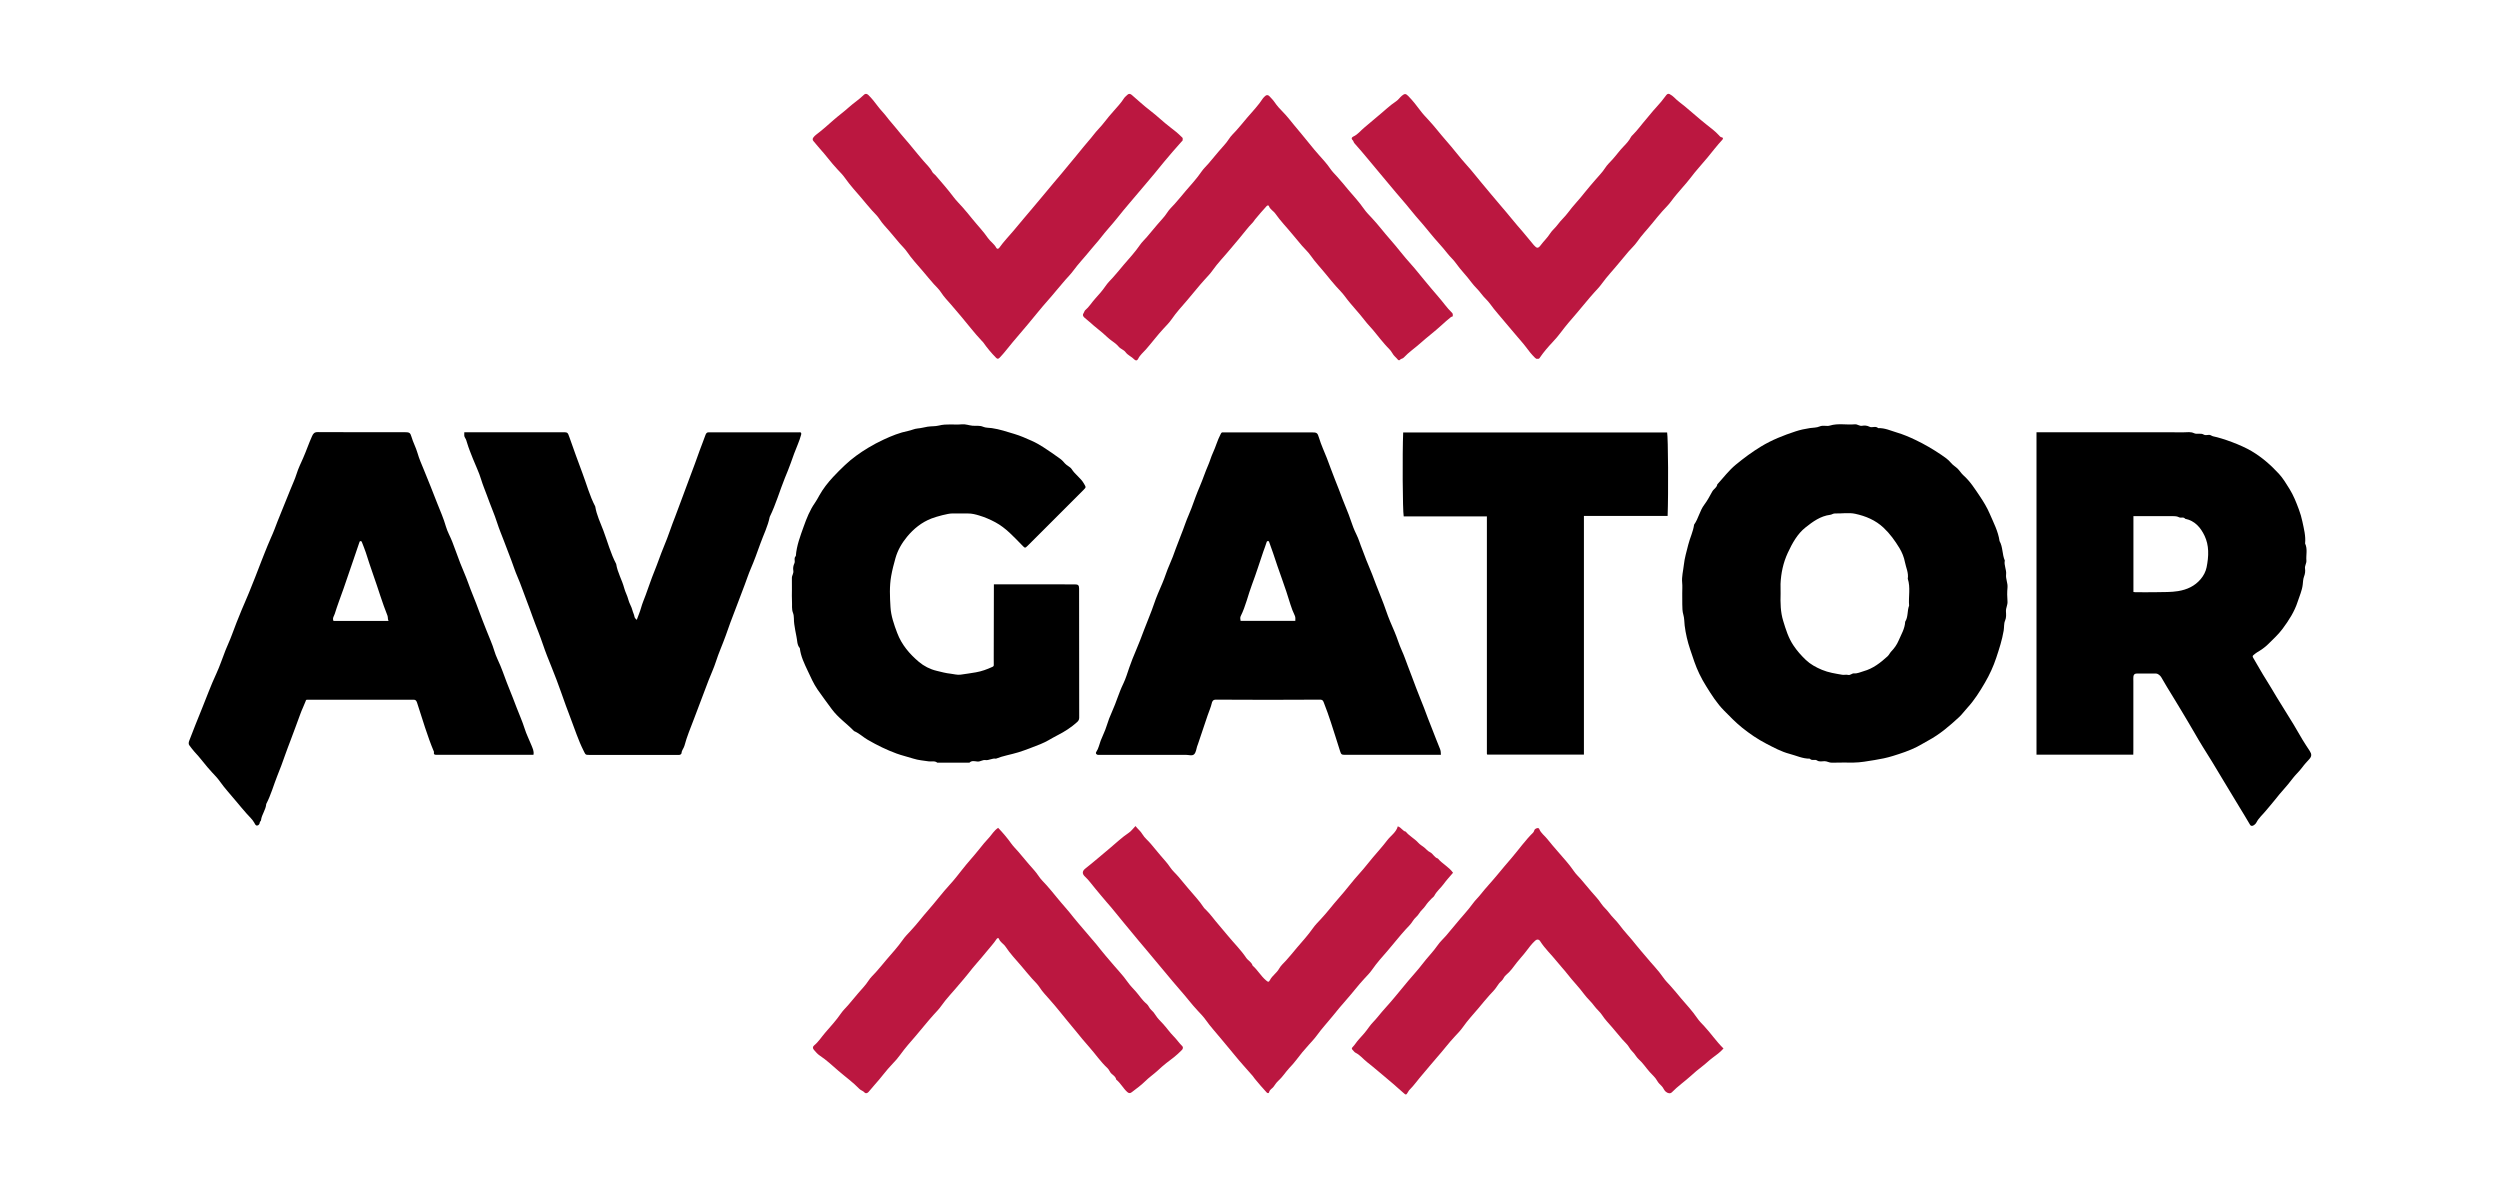<svg version="1.1" id="Layer" xmlns="http://www.w3.org/2000/svg" xmlns:xlink="http://www.w3.org/1999/xlink" x="0px" y="0px"
	 viewBox="0 0 715 340" enable-background="new 0 0 715 340" xml:space="preserve">
<g id="Title">
	<path fill="currentColor" d="M610.12,215.83c-9.27,0-18.44,0-27.68,0c0-30.71,0-61.42,0-92.21c0.65,0,1.26,0,1.88,0
		c13.43,0,26.87-0.01,40.3,0.02c0.95,0,1.92-0.21,2.89,0.26c0.84,0.41,1.9-0.16,2.83,0.43c0.35,0.23,0.98,0.04,1.48,0.04
		c0.43,0,0.72,0.33,1.15,0.42c2.71,0.55,7.94,2.42,11,4.24c2.98,1.77,5.49,3.98,7.79,6.47c1.19,1.29,2.1,2.83,3.04,4.34
		c1.15,1.85,1.92,3.83,2.67,5.84c0.43,1.14,0.77,2.32,1.02,3.51c0.43,2.06,0.99,4.11,0.77,6.25c0.76,1.59,0.23,3.27,0.37,4.91
		c0.06,0.78-0.52,1.44-0.39,2.29c0.12,0.76,0,1.52-0.3,2.3c-0.26,0.69-0.27,1.52-0.36,2.27c-0.2,1.73-0.93,3.25-1.44,4.86
		c-0.92,2.88-2.54,5.36-4.33,7.78c-1.23,1.66-2.74,3-4.17,4.43c-0.92,0.91-2.03,1.66-3.16,2.32c-0.38,0.22-0.66,0.51-0.99,0.76
		c-0.29,0.22-0.27,0.44-0.07,0.78c1.26,2.1,2.42,4.26,3.74,6.32c1.01,1.58,1.93,3.2,2.9,4.8c1.61,2.65,3.28,5.27,4.89,7.91
		c0.88,1.44,1.68,2.93,2.56,4.37c0.67,1.1,1.38,2.18,2.09,3.26c0.58,0.88,0.57,1.53-0.14,2.31c-0.69,0.77-1.4,1.5-2.01,2.35
		c-0.86,1.18-2,2.15-2.87,3.33c-1.5,2.05-3.31,3.83-4.84,5.84c-0.84,1.1-1.82,2.14-2.69,3.23c-0.9,1.12-2.04,2.04-2.71,3.36
		c-0.19,0.37-0.56,0.71-0.93,0.89c-0.21,0.1-0.64,0.23-0.92-0.27c-0.95-1.68-1.99-3.3-2.98-4.96c-1.44-2.4-2.89-4.81-4.35-7.2
		c-1.18-1.94-2.32-3.91-3.52-5.85c-1.73-2.78-3.49-5.54-5.1-8.39c-1.21-2.13-2.5-4.21-3.74-6.32c-1.34-2.26-2.74-4.49-4.1-6.74
		c-0.54-0.9-1.07-1.81-1.59-2.71c-0.27-0.47-0.97-1.02-1.42-1.03c-1.87-0.01-3.75-0.01-5.62,0c-0.59,0-0.88,0.35-0.92,0.9
		c-0.04,0.43-0.01,0.87-0.01,1.31c0,6.56,0,13.12,0,19.68C610.12,214.94,610.12,215.37,610.12,215.83z M610.16,169.31
		c0.21,0.02,0.38,0.06,0.55,0.06c2.06,0,4.12,0.04,6.18-0.01c2.01-0.05,4.01,0.03,6.04-0.3c2.61-0.43,4.77-1.44,6.46-3.42
		c0.83-0.98,1.45-2.16,1.7-3.4c0.3-1.54,0.51-3.1,0.44-4.71c-0.06-1.51-0.39-2.96-1.01-4.27c-1.13-2.38-2.77-4.33-5.56-4.89
		c-0.46-0.63-1.21-0.16-1.7-0.41c-0.58-0.3-1.13-0.34-1.74-0.34c-3.25,0-6.49,0-9.74,0c-0.54,0-1.09,0-1.62,0
		C610.16,154.94,610.16,162.1,610.16,169.31z"/>
	<path fill="currentColor" d="M481.12,169.65c0-1,0.08-2.01-0.02-3c-0.17-1.73,0.3-3.41,0.48-5.09c0.2-1.94,0.79-3.88,1.27-5.81
		c0.48-1.93,1.4-3.72,1.66-5.7c1.26-1.76,1.6-3.97,2.94-5.74c0.87-1.14,1.55-2.47,2.26-3.74c0.41-0.74,1.31-1.11,1.43-2.03
		c1.75-1.91,3.31-4.01,5.32-5.66c2.29-1.88,4.65-3.64,7.21-5.19c3.11-1.89,6.44-3.19,9.84-4.31c1.3-0.43,2.72-0.74,4.13-0.95
		c0.93-0.14,1.93-0.09,2.79-0.47c0.98-0.43,1.98,0.04,2.9-0.24c2.37-0.73,4.78-0.14,7.16-0.37c0.75-0.07,1.3,0.58,2.1,0.42
		c0.68-0.13,1.39-0.08,2.11,0.29c0.72,0.37,1.72-0.34,2.46,0.39c1.88-0.09,3.59,0.73,5.31,1.24c1.8,0.53,3.57,1.28,5.31,2.11
		c2.59,1.23,5.05,2.67,7.4,4.26c0.98,0.67,2.02,1.36,2.81,2.33c0.53,0.65,1.32,1.09,1.9,1.66c0.58,0.57,1.02,1.34,1.65,1.9
		c1.92,1.7,3.27,3.86,4.68,5.95c1.07,1.59,2.08,3.26,2.83,5.01c1.09,2.55,2.42,5.03,2.82,7.83c0.98,1.73,0.72,3.79,1.5,5.57
		c-0.29,1.36,0.53,2.62,0.37,3.97c-0.15,1.29,0.53,2.48,0.4,3.78c-0.12,1.3-0.11,2.63,0,3.93c0.09,1.01-0.49,1.85-0.44,2.85
		c0.04,0.87,0.15,1.75-0.26,2.69c-0.36,0.81-0.23,1.87-0.39,2.82c-0.45,2.67-1.27,5.21-2.12,7.76c-0.82,2.48-1.91,4.85-3.22,7.1
		c-1.49,2.56-3.06,5.08-5.1,7.28c-0.78,0.84-1.45,1.8-2.3,2.59c-2.73,2.52-5.52,4.93-8.83,6.71c-1.06,0.57-2.12,1.24-3.2,1.79
		c-2.22,1.13-4.59,1.9-6.97,2.64c-1.68,0.52-3.41,0.87-5.15,1.15c-2.02,0.32-4.02,0.71-6.07,0.73c-2.06,0.02-4.13-0.05-6.19,0.03
		c-0.76,0.03-1.35-0.44-2.1-0.43c-0.71,0.01-1.45,0.25-2.15-0.22c-0.6-0.4-1.49,0.2-2.04-0.5c-2.05,0.03-3.88-0.88-5.8-1.38
		c-2.37-0.62-4.51-1.8-6.66-2.91c-2.47-1.28-4.75-2.84-6.93-4.59c-1.84-1.48-3.45-3.17-5.1-4.83c-2.07-2.08-3.63-4.56-5.17-7.04
		c-0.71-1.13-1.36-2.31-1.94-3.51c-1.09-2.24-1.83-4.62-2.62-6.97c-0.75-2.23-1.29-4.51-1.58-6.86c-0.12-1.01-0.08-2.08-0.36-3.02
		c-0.31-1.03-0.3-2.03-0.32-3.05C481.11,171.77,481.12,170.71,481.12,169.65z M509.25,169.81c-0.07,2.61-0.04,5.21,0.74,7.75
		c0.75,2.45,1.47,4.85,2.94,7.04c1.03,1.55,2.22,2.88,3.53,4.13c1.32,1.26,2.91,2.12,4.62,2.84c1.88,0.79,3.83,1.07,5.78,1.41
		c0.55,0.09,1.15-0.09,1.68,0.04c0.69,0.17,1.08-0.48,1.73-0.43c0.95,0.08,1.82-0.38,2.72-0.63c2.71-0.75,4.83-2.42,6.85-4.26
		c0.43-0.39,0.67-0.99,1.08-1.41c0.88-0.91,1.59-1.92,2.08-3.08c0.75-1.76,1.79-3.41,1.88-5.4c0.9-1.4,0.54-3.11,1.12-4.59
		c-0.21-2.57,0.45-5.18-0.38-7.71c0.28-1.67-0.51-3.17-0.81-4.74c-0.26-1.39-0.83-2.8-1.57-4.02c-1.28-2.1-2.69-4.08-4.53-5.81
		c-2.34-2.2-5.13-3.34-8.1-3.99c-1.85-0.41-3.86-0.04-5.79-0.1c-0.53-0.02-0.9,0.32-1.35,0.38c-2.82,0.35-5.01,1.96-7.11,3.63
		c-2.26,1.79-3.74,4.41-5.06,7.26c-1.3,2.82-1.94,5.79-2.07,8.88C509.22,167.93,509.25,168.87,509.25,169.81z"/>
	<path fill="currentColor" d="M152.57,215.88c-9.23,0-18.35,0-27.47,0c-0.58,0-1.18,0.08-0.97-0.83c-1.94-4.59-3.3-9.38-4.86-14.11
		c-0.18-0.53-0.42-0.85-1.01-0.82c-0.25,0.01-0.5,0-0.75,0c-9.62,0-19.24,0-28.87,0c-0.25,0-0.5,0.02-0.75,0
		c-0.42-0.03-0.41,0.21-0.53,0.54c-0.44,1.19-1.04,2.32-1.46,3.52c-0.9,2.56-1.9,5.09-2.83,7.64c-0.5,1.35-1.04,2.7-1.51,4.06
		c-0.69,2.02-1.45,4.02-2.25,6c-1.07,2.68-1.82,5.49-3.17,8.06c-0.11,1.67-1.29,2.99-1.49,4.63c-0.04,0.29-0.33,0.41-0.34,0.6
		c-0.04,0.5-0.32,0.86-0.72,0.93c-0.47,0.08-0.63-0.37-0.85-0.77c-0.55-1.01-1.46-1.77-2.2-2.63c-1.04-1.2-2.09-2.41-3.09-3.63
		c-1.52-1.86-3.18-3.61-4.57-5.59c-0.65-0.93-1.48-1.78-2.26-2.61c-1.8-1.91-3.29-4.08-5.11-5.98c-0.48-0.5-0.87-1.14-1.33-1.69
		c-0.32-0.38-0.23-0.91-0.05-1.38c0.59-1.51,1.15-3.02,1.76-4.52c1.29-3.15,2.54-6.32,3.79-9.49c0.67-1.71,1.39-3.42,2.17-5.1
		c1.02-2.2,1.77-4.51,2.66-6.77c0.57-1.45,1.26-2.85,1.79-4.32c0.86-2.39,1.82-4.75,2.78-7.1c0.67-1.65,1.44-3.28,2.1-4.94
		c1.17-2.95,2.39-5.88,3.49-8.86c0.58-1.56,1.25-3.1,1.86-4.67c0.61-1.56,1.37-3.06,1.96-4.62c0.59-1.57,1.2-3.14,1.84-4.68
		c0.9-2.19,1.8-4.38,2.66-6.58c0.61-1.56,1.35-3.06,1.85-4.68c0.47-1.52,1.2-3,1.85-4.47c0.91-2.06,1.62-4.2,2.55-6.26
		c0.34-0.76,0.65-1.18,1.63-1.18c8.31,0.05,16.62,0.03,24.93,0.03c1.22,0,1.55,0.13,1.86,1.25c0.46,1.62,1.29,3.1,1.75,4.71
		c0.46,1.61,1.14,3.17,1.78,4.7c1.35,3.19,2.57,6.44,3.85,9.65c0.87,2.19,1.84,4.37,2.49,6.66c0.43,1.49,1.23,2.86,1.8,4.31
		c0.8,2.04,1.51,4.12,2.3,6.17c0.71,1.83,1.54,3.61,2.2,5.46c0.96,2.73,2.14,5.36,3.11,8.09c0.67,1.89,1.46,3.77,2.18,5.65
		c0.76,2,1.69,3.92,2.29,5.99c0.42,1.43,1.14,2.77,1.71,4.16c0.86,2.08,1.56,4.23,2.42,6.31c0.77,1.87,1.49,3.76,2.21,5.65
		c0.76,2,1.65,3.94,2.29,5.99c0.51,1.65,1.32,3.2,1.96,4.81C152.31,214,152.78,214.79,152.57,215.88z M111.12,177.58
		c-0.28-0.57-0.12-1.01-0.31-1.52c-0.7-1.83-1.41-3.68-2-5.54c-1.34-4.19-2.89-8.31-4.19-12.51c-0.31-0.99-0.75-1.94-1.1-2.91
		c-0.07-0.2-0.13-0.32-0.34-0.34c-0.32-0.02-0.35,0.17-0.43,0.44c-0.52,1.6-1.08,3.18-1.62,4.76c-0.96,2.79-1.9,5.58-2.87,8.37
		c-0.84,2.4-1.77,4.77-2.51,7.2c-0.19,0.62-0.77,1.25-0.37,2.06C100.51,177.58,105.68,177.58,111.12,177.58z"/>
	<path fill="currentColor" d="M284.25,167.12c7.82,0,15.49,0,23.17,0.01c0.93,0,1.2,0.27,1.2,1.18c0.01,12.31,0,24.62,0.03,36.93
		c0,0.58-0.21,0.92-0.59,1.27c-1.68,1.51-3.55,2.73-5.57,3.75c-1.66,0.84-3.22,1.9-4.93,2.57c-2.1,0.82-4.18,1.67-6.35,2.34
		c-2.11,0.65-4.31,0.98-6.37,1.81c-1.05-0.2-1.98,0.55-3.02,0.4c-0.8-0.12-1.44,0.5-2.29,0.42c-0.74-0.07-1.61-0.37-2.28,0.33
		c-3.06,0-6.12,0-9.18,0c-0.75-0.61-1.64-0.26-2.47-0.38c-1.46-0.22-2.97-0.33-4.36-0.78c-1.6-0.52-3.25-0.88-4.83-1.46
		c-2.84-1.04-5.53-2.37-8.15-3.87c-1.38-0.79-2.52-1.94-4-2.55c-2.08-2.15-4.58-3.83-6.39-6.3c-1.37-1.87-2.76-3.72-4.08-5.63
		c-1.13-1.65-1.91-3.47-2.75-5.24c-0.98-2.09-2.03-4.19-2.29-6.55c-0.85-0.95-0.7-2.23-0.97-3.34c-0.27-1.14-0.42-2.36-0.62-3.52
		c-0.18-1.09,0.02-2.25-0.36-3.21c-0.43-1.11-0.22-2.17-0.29-3.25c-0.07-1.12-0.02-2.25-0.02-3.37s0.02-2.25-0.01-3.37
		c-0.02-0.73,0.55-1.31,0.41-2.1c-0.12-0.69-0.03-1.4,0.31-2.11c0.3-0.61-0.26-1.48,0.41-2.08c0.21-2.96,1.27-5.69,2.25-8.44
		c0.84-2.35,1.75-4.67,3.2-6.74c0.47-0.67,0.86-1.4,1.25-2.11c1.09-1.95,2.44-3.67,3.94-5.29c1.1-1.19,2.26-2.33,3.44-3.45
		c2-1.89,4.22-3.47,6.58-4.9c1.45-0.88,2.94-1.66,4.46-2.37c2.26-1.05,4.57-1.99,7.04-2.48c0.91-0.18,1.78-0.63,2.69-0.7
		c0.96-0.07,1.89-0.35,2.83-0.5c1.08-0.17,2.2-0.07,3.22-0.33c2.2-0.57,4.41-0.15,6.6-0.35c1.06-0.1,2.02,0.31,3.03,0.4
		c1.01,0.09,2.02-0.14,3.06,0.31c0.71,0.31,1.63,0.26,2.45,0.37c2.22,0.32,4.33,1.03,6.45,1.67c1.71,0.51,3.36,1.24,4.99,1.97
		c1.16,0.52,2.28,1.16,3.35,1.85c1.64,1.05,3.23,2.17,4.81,3.31c0.5,0.36,0.92,0.85,1.33,1.32c0.57,0.65,1.51,0.96,1.92,1.61
		c0.98,1.56,2.61,2.54,3.51,4.15c0.58,1.03,0.68,0.99-0.14,1.82c-3.97,3.98-7.95,7.95-11.93,11.93c-1.33,1.33-2.64,2.66-3.98,3.97
		c-0.84,0.83-0.8,0.75-1.69-0.15c-2.35-2.38-4.58-4.9-7.6-6.52c-1.49-0.8-3.03-1.46-4.63-1.94c-1-0.3-2.06-0.58-3.14-0.57
		c-1.56,0.01-3.12,0.02-4.69,0c-0.99-0.01-4.15,0.8-5.78,1.42c-2.85,1.1-5.11,2.94-7,5.22c-1.48,1.79-2.68,3.84-3.32,6.11
		c-0.48,1.69-0.92,3.39-1.23,5.14c-0.53,2.97-0.37,5.93-0.2,8.85c0.14,2.52,1,4.99,1.92,7.42c1.29,3.41,3.54,6.02,6.2,8.27
		c1.43,1.21,3.19,2.12,5.1,2.57c1.32,0.32,2.62,0.68,3.99,0.82c0.94,0.1,1.91,0.41,2.85,0.27c1.46-0.21,2.93-0.41,4.39-0.67
		c1.65-0.29,3.14-0.84,4.63-1.52c0.35-0.16,0.47-0.25,0.46-0.61c-0.02-0.62-0.01-1.25-0.01-1.87
		C284.25,181.3,284.25,174.3,284.25,167.12z"/>
	<path fill="currentColor" d="M412.1,215.88c-9.21,0-18.27,0-27.33,0c-1.07,0-1.2-0.08-1.51-1.06c-0.88-2.76-1.73-5.53-2.64-8.28
		c-0.61-1.87-1.27-3.72-1.99-5.55c-0.15-0.38-0.27-0.9-1.09-0.89c-9.94,0.06-19.87,0.07-29.81,0c-0.93-0.01-1.08,0.68-1.17,1.04
		c-0.28,1.2-0.79,2.31-1.18,3.46c-0.92,2.74-1.83,5.49-2.77,8.23c-0.07,0.21-0.18,0.42-0.24,0.65c-0.23,0.78-0.33,1.73-0.85,2.24
		c-0.54,0.54-1.54,0.17-2.33,0.17c-7.94,0.02-15.87,0.01-23.81,0.01c-0.44,0-0.88,0.01-1.31,0c-0.48-0.01-0.81-0.45-0.54-0.85
		c0.67-0.99,0.86-2.15,1.27-3.23c0.53-1.4,1.25-2.74,1.68-4.17c0.44-1.45,0.99-2.87,1.6-4.21c1.18-2.58,1.92-5.33,3.17-7.88
		c0.73-1.5,1.2-3.13,1.75-4.71c0.54-1.59,1.18-3.15,1.83-4.68c0.85-1.96,1.6-3.97,2.35-5.96c0.93-2.49,2.01-4.92,2.86-7.45
		c0.67-2.02,1.55-3.98,2.39-5.94c0.76-1.75,1.27-3.59,2.06-5.33c0.67-1.47,1.22-3,1.76-4.52c0.88-2.45,1.92-4.83,2.77-7.29
		c0.51-1.47,1.2-2.88,1.74-4.34c0.77-2.12,1.53-4.25,2.42-6.31c0.85-1.97,1.49-4.01,2.35-5.96c0.51-1.16,0.83-2.41,1.37-3.56
		c0.81-1.73,1.28-3.59,2.18-5.29c0.2-0.39,0.27-0.6,0.71-0.56c0.25,0.02,0.5,0,0.75,0c8.19,0,16.37,0,24.56,0
		c1.54,0,1.71,0.11,2.15,1.58c0.6,2,1.49,3.88,2.25,5.82c0.78,1.99,1.46,4.02,2.27,6c0.79,1.92,1.51,3.87,2.25,5.82
		c0.73,1.95,1.61,3.83,2.26,5.82c0.47,1.42,1,2.84,1.67,4.18c0.68,1.35,1.06,2.81,1.64,4.2c0.57,1.38,1.03,2.85,1.63,4.2
		c0.86,1.96,1.6,3.98,2.35,5.96c0.94,2.48,2.01,4.92,2.86,7.45c0.68,2.02,1.54,3.98,2.39,5.94c0.76,1.75,1.27,3.59,2.06,5.33
		c0.67,1.47,1.2,3,1.77,4.52c0.79,2.11,1.62,4.2,2.39,6.32c0.69,1.9,1.52,3.75,2.23,5.64c0.75,2,1.49,4.01,2.3,5.99
		c0.79,1.93,1.47,3.89,2.29,5.8C412.06,214.74,412.08,215.2,412.1,215.88z M354.81,177.56c5.3,0,10.46,0,15.65,0
		c0-0.54,0.09-0.97-0.14-1.47c-0.49-1.04-0.94-2.15-1.26-3.22c-1.46-4.95-3.37-9.73-4.94-14.64c-0.33-1.04-0.76-2.06-1.1-3.1
		c-0.06-0.19-0.1-0.35-0.3-0.38c-0.27-0.03-0.39,0.06-0.49,0.38c-0.26,0.89-0.62,1.74-0.92,2.62c-1.07,3.12-2.04,6.27-3.21,9.35
		c-1.15,3.03-1.81,6.23-3.27,9.14C354.64,176.63,354.73,177.08,354.81,177.56z"/>
	<path fill="currentColor" d="M132.79,123.62c9.47,0,18.78,0,28.09,0c1.46,0,1.47,0,1.97,1.42c1.22,3.43,2.43,6.88,3.72,10.27
		c1.21,3.18,2.07,6.51,3.67,9.54c0.38,2.43,1.48,4.65,2.33,6.91c1.2,3.18,2.06,6.51,3.66,9.54c0.37,2.44,1.68,4.56,2.3,6.93
		c0.29,1.1,0.89,2.12,1.17,3.26c0.26,1.06,0.92,1.99,1.18,3.07c0.15,0.62,0.48,1.19,0.58,1.81c0.07,0.44,0.37,0.6,0.65,0.92
		c0.43-1.18,0.92-2.3,1.24-3.46c0.34-1.23,0.85-2.41,1.29-3.59c0.85-2.27,1.59-4.59,2.51-6.83c0.96-2.35,1.75-4.77,2.73-7.12
		c0.62-1.49,1.2-3,1.73-4.53c0.47-1.37,0.99-2.71,1.51-4.06c0.64-1.67,1.25-3.35,1.88-5.03c0.68-1.84,1.37-3.68,2.05-5.52
		c0.56-1.52,1.14-3.03,1.7-4.55c0.46-1.25,0.89-2.5,1.35-3.75c0.54-1.46,1.12-2.91,1.64-4.38c0.18-0.51,0.41-0.87,1.01-0.83
		c0.25,0.01,0.5,0,0.75,0c8.12,0,16.25,0,24.37,0c0.25,0,0.5,0.02,0.75,0c0.63-0.06,0.58,0.4,0.49,0.73
		c-0.26,0.89-0.54,1.77-0.9,2.62c-0.77,1.81-1.43,3.66-2.08,5.51c-0.49,1.42-1.09,2.8-1.65,4.19c-1.49,3.7-2.58,7.55-4.34,11.14
		c-0.53,2.69-1.79,5.14-2.7,7.7c-0.85,2.38-1.71,4.78-2.72,7.12c-0.64,1.48-1.14,3.03-1.71,4.54c-0.71,1.89-1.43,3.78-2.15,5.67
		c-0.66,1.73-1.33,3.45-1.97,5.18c-0.46,1.25-0.9,2.5-1.34,3.76c-0.89,2.5-2,4.92-2.81,7.46c-0.58,1.81-1.4,3.54-2.09,5.32
		c-1.41,3.66-2.77,7.35-4.17,11.02c-0.96,2.53-2.03,5.05-2.73,7.69c-0.19,0.72-0.8,1.29-0.83,2.11c-0.01,0.18-0.31,0.53-0.69,0.51
		c-0.31-0.01-0.62,0-0.94,0c-8.25,0-16.5,0-24.75,0c-1.17,0-1.06-0.06-1.68-1.29c-1.46-2.9-2.44-6-3.6-9.01
		c-0.97-2.52-1.9-5.09-2.8-7.66c-0.85-2.39-1.74-4.77-2.7-7.13c-0.87-2.14-1.74-4.29-2.47-6.47c-0.41-1.21-0.85-2.41-1.31-3.59
		c-0.56-1.45-1.14-2.91-1.66-4.37c-0.53-1.46-1.06-2.96-1.62-4.39c-0.93-2.36-1.71-4.79-2.73-7.12c-0.65-1.48-1.13-3.03-1.7-4.54
		c-0.71-1.89-1.44-3.78-2.16-5.67c-0.66-1.73-1.38-3.43-1.94-5.19c-0.38-1.22-0.85-2.41-1.31-3.59c-0.56-1.45-1.14-2.91-1.66-4.37
		c-0.53-1.46-1.15-2.9-1.6-4.41c-0.61-2.04-1.58-3.96-2.36-5.95c-0.59-1.5-1.22-3.01-1.67-4.55c-0.13-0.45-0.28-0.97-0.5-1.28
		C132.66,124.76,132.79,124.28,132.79,123.62z"/>
	<path fill="currentColor" d="M453,147.56c0,22.86,0,45.52,0,68.25c-9.22,0-18.39,0-27.63,0c0.03,0.02-0.03-0.01-0.06-0.06
		c-0.03-0.05-0.06-0.11-0.06-0.16c0-22.61,0-45.22,0-67.9c-7.97,0-15.88,0-23.79,0c-0.31-1.62-0.4-18.05-0.15-24
		c25.16,0,50.32,0,75.49,0c0.29,1.49,0.39,17.32,0.14,23.87C469.03,147.56,461.11,147.56,453,147.56z"/>
</g>
<g id="Image">
	<path fill="#BB1740" d="M362.57,58.75c-0.1,0.06-0.23,0.09-0.3,0.18c-1.13,1.28-2.3,2.53-3.36,3.87c-0.2,0.26-0.38,0.6-0.63,0.85
		c-1.38,1.37-2.49,2.97-3.75,4.43c-0.87,1.01-1.74,2.05-2.59,3.08c-1.72,2.1-3.65,4.03-5.21,6.26c-0.62,0.88-1.4,1.68-2.13,2.48
		c-1.77,1.94-3.37,4.01-5.08,5.99c-1.53,1.76-3.11,3.5-4.45,5.44c-0.65,0.94-1.48,1.78-2.26,2.61c-1.79,1.92-3.35,4.03-5.08,6
		c-0.75,0.85-1.69,1.61-2.19,2.63c-0.36,0.73-0.83,0.54-1.11,0.25c-0.76-0.81-1.86-1.19-2.52-2.1c-0.51-0.7-1.42-0.9-1.98-1.58
		c-0.53-0.65-1.22-1.15-1.92-1.64c-0.93-0.66-1.76-1.49-2.62-2.25c-1.1-0.97-2.3-1.82-3.37-2.83c-0.59-0.56-1.31-1.05-1.92-1.63
		c-0.41-0.39-0.54-0.79-0.16-1.29c0.17-0.23,0.21-0.58,0.41-0.76c1.14-0.95,1.89-2.25,2.88-3.33c1.05-1.14,2.08-2.32,2.97-3.62
		c0.6-0.89,1.41-1.67,2.14-2.47c1.07-1.18,2.06-2.43,3.09-3.64c1.56-1.82,3.21-3.58,4.57-5.58c0.57-0.84,1.35-1.56,2.02-2.33
		c1-1.15,1.98-2.34,2.95-3.51c0.95-1.15,2.05-2.18,2.86-3.47c0.57-0.91,1.41-1.67,2.13-2.47c1.07-1.18,2.06-2.43,3.09-3.64
		c1.56-1.82,3.21-3.58,4.57-5.58c0.57-0.84,1.35-1.56,2.02-2.33c1-1.15,1.98-2.34,2.95-3.51c0.95-1.15,2.05-2.18,2.86-3.47
		c0.57-0.91,1.41-1.67,2.13-2.47c1.07-1.18,2.06-2.43,3.09-3.64c1.56-1.82,3.25-3.56,4.56-5.59c0.13-0.21,0.36-0.35,0.52-0.54
		c0.41-0.46,0.9-0.45,1.27-0.06c0.53,0.57,1.08,1.1,1.54,1.78c0.66,0.99,1.51,1.91,2.36,2.77c1.13,1.14,2.1,2.4,3.1,3.63
		c1.48,1.82,3.02,3.58,4.47,5.42c0.9,1.14,1.86,2.27,2.83,3.36c1.08,1.21,2.18,2.4,3.1,3.75c0.57,0.84,1.32,1.59,2.01,2.34
		c1.08,1.17,2.06,2.43,3.09,3.64c1.56,1.82,3.19,3.59,4.58,5.58c0.65,0.94,1.49,1.78,2.27,2.61c1.8,1.91,3.36,4.02,5.1,5.98
		c2.09,2.35,3.96,4.9,6.09,7.23c1.3,1.42,2.46,2.98,3.72,4.45c1.34,1.56,2.6,3.19,3.98,4.72c1.37,1.53,2.51,3.27,4.01,4.7
		c0.28,0.26,0.23,0.55,0.23,0.85c0,0.36-0.35,0.24-0.5,0.36c-0.95,0.75-1.86,1.57-2.75,2.38c-1.93,1.78-4.04,3.34-5.99,5.09
		c-1.57,1.41-3.36,2.6-4.81,4.16c-0.32,0.34-0.79,0.26-1.07,0.63c-0.16,0.21-0.45,0.13-0.62-0.09c-0.49-0.62-1.15-1.05-1.54-1.8
		c-0.5-0.95-1.41-1.65-2.1-2.48c-0.9-1.07-1.84-2.14-2.68-3.24c-1.03-1.34-2.26-2.5-3.28-3.86c-0.76-1-1.62-1.98-2.45-2.94
		c-1.06-1.23-2.13-2.45-3.09-3.77c-0.75-1.03-1.69-1.92-2.54-2.88c-0.97-1.1-1.91-2.24-2.82-3.37c-1.47-1.82-3.11-3.51-4.45-5.44
		c-0.68-0.99-1.62-1.81-2.41-2.73c-0.91-1.06-1.82-2.15-2.7-3.23c-1.64-2.01-3.47-3.86-4.95-5.99c-0.55-0.79-1.56-1.22-1.86-2.23
		C362.87,58.79,362.68,58.78,362.57,58.75z"/>
	<path fill="#BB1740" d="M285.47,236.76c1.4,1.47,2.64,2.93,3.76,4.51c0.59,0.83,1.35,1.56,2.02,2.33c1,1.15,1.97,2.34,2.95,3.5
		c0.97,1.14,2.03,2.2,2.86,3.47c0.62,0.95,1.5,1.76,2.26,2.61c0.98,1.09,1.91,2.24,2.83,3.37c1.59,1.97,3.33,3.81,4.87,5.82
		c0.88,1.15,1.91,2.23,2.83,3.36c1.64,2.01,3.42,3.89,5,5.96c0.8,1.05,1.73,2.05,2.58,3.08c1.73,2.1,3.65,4.02,5.21,6.26
		c0.62,0.88,1.42,1.67,2.14,2.47c1.06,1.18,1.88,2.58,3.14,3.59c0.58,0.47,0.74,1.22,1.31,1.72c0.49,0.43,0.9,0.93,1.26,1.52
		c0.56,0.91,1.38,1.69,2.12,2.48c1.08,1.17,1.97,2.5,3.1,3.63c0.85,0.85,1.52,1.89,2.41,2.74c0.28,0.27,0.23,0.67,0,1
		c-0.07,0.1-0.17,0.18-0.26,0.27c-1.31,1.35-2.8,2.48-4.31,3.6c-0.87,0.65-1.66,1.42-2.47,2.15c-1.18,1.07-2.5,1.97-3.63,3.1
		c-1.14,1.14-2.5,2.06-3.77,3.07c-0.43,0.34-0.84,0.36-1.28-0.05c-1.19-1.07-1.9-2.56-3.17-3.56c-0.13-0.81-0.81-1.21-1.34-1.68
		c-0.52-0.46-0.65-1.14-1.16-1.6c-1.94-1.78-3.4-3.98-5.14-5.94c-1.37-1.53-2.68-3.13-3.97-4.73c-1.47-1.82-3.02-3.58-4.46-5.43
		c-0.93-1.19-1.96-2.34-2.96-3.5c-0.97-1.13-2.04-2.19-2.86-3.48c-0.58-0.91-1.41-1.67-2.14-2.47c-1.07-1.18-2.06-2.44-3.09-3.64
		c-1.56-1.82-3.23-3.57-4.56-5.59c-0.53-0.8-1.53-1.23-1.86-2.23c-0.08-0.24-0.45-0.22-0.61,0.02c-0.93,1.42-2.11,2.63-3.16,3.95
		c-1.62,2.02-3.41,3.9-4.98,5.97c-0.8,1.05-1.73,2.05-2.58,3.08c-1.72,2.1-3.65,4.03-5.21,6.26c-0.62,0.89-1.41,1.67-2.14,2.48
		c-1.76,1.94-3.37,4.02-5.08,6c-1.53,1.76-3.09,3.52-4.46,5.43c-0.66,0.92-1.44,1.81-2.24,2.63c-1.83,1.88-3.32,4.05-5.1,5.98
		c-0.6,0.65-1.14,1.4-1.76,2.06c-0.35,0.38-0.85,0.45-1.12,0.12c-0.41-0.49-1.04-0.58-1.47-1.03c-1.82-1.89-3.97-3.42-5.95-5.13
		c-1.77-1.52-3.47-3.15-5.44-4.44c-0.61-0.4-1.09-1.02-1.6-1.58c-0.37-0.41-0.43-0.89,0.04-1.27c1.25-1.02,2.1-2.4,3.13-3.6
		c1.56-1.82,3.21-3.58,4.57-5.58c0.57-0.84,1.35-1.56,2.02-2.33c1-1.15,1.97-2.34,2.95-3.5c0.96-1.14,2.04-2.19,2.86-3.48
		c0.57-0.91,1.41-1.67,2.14-2.47c1.07-1.18,2.06-2.43,3.09-3.64c1.56-1.82,3.19-3.59,4.58-5.57c0.65-0.94,1.48-1.78,2.26-2.61
		c1.8-1.91,3.36-4.02,5.1-5.98c2.08-2.36,3.96-4.89,6.1-7.22c1.26-1.37,2.42-2.86,3.57-4.33c1.55-2,3.29-3.84,4.86-5.83
		c0.9-1.14,1.83-2.28,2.85-3.35C283.68,238.67,284.26,237.57,285.47,236.76z"/>
	<path fill="#BB1740" d="M492.92,299.87c-0.96,1.1-2.09,1.88-3.12,2.65c-1.06,0.79-1.98,1.73-3.04,2.52
		c-1.1,0.82-2.18,1.76-3.22,2.7c-1.76,1.59-3.72,2.94-5.38,4.65c-0.47,0.48-1.22,0.31-1.78-0.19c-0.52-0.45-0.66-1.13-1.16-1.6
		c-0.46-0.44-0.93-0.88-1.28-1.51c-0.5-0.93-1.39-1.68-2.11-2.48c-1.06-1.18-1.91-2.55-3.12-3.62c-0.53-0.47-0.9-1.12-1.34-1.68
		c-0.44-0.57-1-0.99-1.37-1.67c-0.48-0.88-1.32-1.57-1.99-2.34c-1-1.15-1.96-2.35-2.95-3.5c-0.97-1.13-2.03-2.2-2.86-3.48
		c-0.62-0.95-1.56-1.68-2.25-2.63c-0.85-1.18-2-2.15-2.87-3.33c-1.5-2.05-3.3-3.83-4.84-5.84c-0.92-1.19-2.01-2.31-2.95-3.5
		c-1.58-1.98-3.46-3.71-4.82-5.86c-0.34-0.54-0.93-0.58-1.4-0.14c-1.04,0.95-1.88,2.11-2.72,3.21c-0.79,1.05-1.72,1.99-2.52,3.03
		c-0.95,1.24-1.86,2.59-3.12,3.6c-0.58,0.46-0.74,1.23-1.31,1.72c-0.49,0.42-0.9,0.93-1.26,1.52c-0.57,0.91-1.38,1.69-2.11,2.49
		c-1.08,1.17-2.06,2.43-3.09,3.64c-1.56,1.83-3.19,3.59-4.58,5.57c-0.65,0.93-1.48,1.78-2.26,2.61c-1.8,1.91-3.35,4.03-5.1,5.98
		c-1.41,1.57-2.71,3.26-4.11,4.85c-1.32,1.5-2.45,3.16-3.87,4.57c-0.13,0.12-0.19,0.3-0.28,0.44c-0.61,1.01-0.61,0.97-1.43,0.25
		c-1.87-1.65-3.73-3.32-5.66-4.89c-1.55-1.26-3.04-2.6-4.62-3.81c-1.14-0.88-2.02-2.07-3.35-2.72c-0.32-0.15-0.53-0.52-0.8-0.78
		c-0.26-0.24-0.37-0.48-0.08-0.77c0.69-0.69,1.15-1.54,1.82-2.26c1.07-1.13,2.08-2.32,2.98-3.61c0.69-0.98,1.62-1.8,2.38-2.76
		c1.63-2.05,3.47-3.92,5.12-5.96c1.22-1.5,2.46-2.99,3.7-4.47c1.32-1.58,2.74-3.08,3.98-4.72c1.41-1.87,3.09-3.52,4.43-5.46
		c0.68-0.99,1.62-1.81,2.41-2.73c0.91-1.06,1.82-2.15,2.7-3.23c1.63-2.01,3.44-3.87,4.96-5.98c0.63-0.88,1.45-1.62,2.13-2.49
		c1.54-1.96,3.28-3.76,4.86-5.69c1.34-1.64,2.72-3.25,4.1-4.86c2.05-2.39,3.85-4.99,6.12-7.2c0.32-0.31,0.23-0.81,0.65-1.06
		c0.41-0.24,0.91-0.39,1.1,0.07c0.47,1.17,1.52,1.86,2.25,2.79c0.97,1.23,2.03,2.45,3.07,3.65c1.56,1.82,3.21,3.58,4.57,5.58
		c0.57,0.85,1.35,1.56,2.02,2.33c1,1.15,1.96,2.35,2.95,3.5c0.97,1.13,2.03,2.2,2.86,3.48c0.62,0.95,1.56,1.68,2.25,2.63
		c0.85,1.18,2,2.15,2.87,3.33c1.5,2.05,3.3,3.83,4.84,5.84c0.88,1.15,1.91,2.23,2.83,3.36c1.63,2.01,3.49,3.83,4.96,5.98
		c0.57,0.84,1.33,1.59,2.01,2.33c1.08,1.17,2.06,2.43,3.09,3.64c1.56,1.82,3.21,3.58,4.57,5.58c0.57,0.85,1.33,1.6,2.02,2.33
		C489.26,295.46,490.79,297.77,492.92,299.87z"/>
	<path fill="#BB1740" d="M439.77,102.61c-0.37,0.1-0.58-0.11-0.81-0.33c-0.96-0.94-1.8-2.02-2.58-3.08
		c-0.78-1.06-1.71-2.02-2.53-3.03c-1.03-1.27-2.17-2.5-3.2-3.78c-1.47-1.82-3.09-3.52-4.45-5.44c-0.73-1.03-1.76-1.84-2.52-2.89
		c-0.85-1.18-2.01-2.15-2.87-3.33c-1.38-1.9-3.08-3.53-4.42-5.46c-0.69-0.99-1.64-1.78-2.39-2.75c-1.52-1.97-3.29-3.75-4.85-5.69
		c-1.37-1.7-2.78-3.36-4.23-5c-1.23-1.4-2.34-2.92-3.59-4.32c-1.45-1.63-2.81-3.34-4.23-5c-1.92-2.25-3.78-4.57-5.7-6.83
		c-1.33-1.57-2.63-3.17-4.02-4.69c-0.26-0.29-0.28-0.68-0.53-0.91c-0.51-0.48-0.18-0.86,0.19-1.03c1.31-0.58,2.14-1.75,3.21-2.61
		c1.23-0.99,2.42-2.08,3.64-3.07c1.82-1.47,3.49-3.14,5.45-4.44c0.61-0.41,1.04-1.09,1.61-1.56c0.78-0.65,1.12-0.61,1.8,0.08
		c1.27,1.3,2.39,2.72,3.47,4.18c0.68,0.92,1.49,1.78,2.27,2.61c1.8,1.92,3.36,4.02,5.1,5.98c2.09,2.35,3.96,4.9,6.09,7.23
		c1.3,1.42,2.47,2.97,3.72,4.45c1.95,2.31,3.85,4.67,5.83,6.95c2.11,2.42,4.08,4.96,6.22,7.37c1.11,1.25,2.12,2.62,3.23,3.89
		c0.87,0.98,1.23,1.01,2.03-0.07c0.82-1.11,1.84-2.03,2.59-3.22c0.6-0.96,1.56-1.68,2.24-2.63c0.85-1.18,2-2.15,2.87-3.33
		c1.5-2.05,3.3-3.83,4.84-5.84c0.92-1.19,1.98-2.33,2.95-3.5c0.95-1.15,2.05-2.18,2.86-3.47c0.57-0.91,1.41-1.67,2.13-2.47
		c1.07-1.18,1.98-2.49,3.1-3.64c0.82-0.84,1.65-1.73,2.2-2.82c0.11-0.21,0.32-0.37,0.49-0.55c1.42-1.42,2.57-3.06,3.88-4.56
		c0.92-1.06,1.76-2.18,2.73-3.21c1.07-1.14,2.07-2.37,2.99-3.63c0.32-0.44,0.73-0.36,0.94-0.25c0.46,0.24,0.95,0.59,1.28,0.93
		c0.94,0.98,2.06,1.74,3.09,2.59c2.1,1.73,4.1,3.56,6.23,5.24c1.18,0.93,2.43,1.85,3.47,2.99c0.23,0.26,0.43,0.56,0.87,0.62
		c0.4,0.06,0.37,0.42,0.12,0.69c-1.49,1.6-2.81,3.34-4.2,5.03c-1.6,1.95-3.35,3.79-4.86,5.82c-0.75,1.01-1.62,1.97-2.46,2.94
		c-1.06,1.23-2.13,2.45-3.09,3.77c-0.74,1.03-1.69,1.92-2.54,2.87c-0.97,1.1-1.91,2.24-2.82,3.37c-1.47,1.82-3.11,3.5-4.45,5.44
		c-0.68,0.99-1.62,1.81-2.41,2.73c-0.91,1.06-1.82,2.15-2.7,3.23c-1.64,2.01-3.44,3.88-4.96,5.99c-0.63,0.88-1.41,1.68-2.14,2.48
		c-1.76,1.94-3.37,4.02-5.08,5.99c-1.53,1.76-3.07,3.54-4.47,5.42c-0.71,0.96-1.52,1.9-2.35,2.78c-1.29,1.37-2.51,2.78-3.58,4.33
		C440.34,102.4,440.15,102.72,439.77,102.61z"/>
	<path fill="#BB1740" d="M324.75,236.25c0.71,0.92,1.47,1.45,1.98,2.34c0.6,1.03,1.62,1.8,2.4,2.74c0.89,1.07,1.79,2.17,2.69,3.23
		c0.96,1.14,2.01,2.22,2.85,3.49c0.66,1,1.62,1.8,2.41,2.74c0.9,1.07,1.81,2.15,2.7,3.23c1.53,1.86,3.24,3.57,4.55,5.6
		c0.13,0.21,0.35,0.36,0.52,0.53c1.39,1.36,2.48,2.97,3.76,4.42c0.92,1.06,1.82,2.14,2.71,3.22c1.69,2.05,3.6,3.91,5.08,6.13
		c0.53,0.8,1.56,1.22,1.84,2.24c1.45,1.25,2.37,2.99,3.84,4.22c0.58,0.49,0.78,0.59,1.14-0.1c0.65-1.27,1.92-1.98,2.6-3.23
		c0.48-0.87,1.3-1.6,1.99-2.34c1.08-1.17,2.06-2.43,3.09-3.64c1.56-1.82,3.19-3.6,4.58-5.58c0.65-0.94,1.49-1.78,2.27-2.61
		c1.8-1.91,3.36-4.03,5.1-5.98c2.1-2.35,3.96-4.9,6.09-7.23c1.3-1.42,2.46-2.98,3.72-4.46c1.37-1.62,2.81-3.2,4.08-4.88
		c1.02-1.35,2.56-2.25,3.03-4c1.07,0.37,1.4,1.36,2.28,1.52c1.01,1.26,2.5,1.97,3.57,3.17c0.47,0.53,1.12,0.9,1.69,1.34
		c0.57,0.44,0.96,1.04,1.68,1.37c0.85,0.4,1.23,1.53,2.25,1.81c1.25,1.52,3.13,2.37,4.33,4.07c-0.89,1.06-1.86,2.07-2.66,3.19
		c-0.84,1.17-2.02,2.07-2.69,3.38c-0.16,0.32-0.52,0.53-0.78,0.8c-0.63,0.65-1.25,1.3-1.76,2.08c-0.52,0.8-1.34,1.37-1.85,2.24
		c-0.45,0.77-1.26,1.26-1.75,2.08c-0.54,0.92-1.38,1.69-2.11,2.49c-1.76,1.94-3.37,4.02-5.08,6c-1.53,1.76-3.11,3.5-4.45,5.44
		c-0.65,0.94-1.48,1.78-2.26,2.61c-1.79,1.92-3.35,4.03-5.1,5.99c-1.37,1.53-2.68,3.13-3.97,4.73c-1.47,1.82-3.08,3.53-4.45,5.44
		c-0.7,0.97-1.56,1.87-2.37,2.77c-1.26,1.39-2.46,2.82-3.58,4.33c-0.61,0.82-1.33,1.59-2.02,2.33c-1.08,1.17-1.91,2.56-3.12,3.62
		c-0.53,0.47-0.91,1.11-1.34,1.69c-0.39,0.53-1.1,0.78-1.26,1.55c-0.08,0.37-0.46,0.34-0.71,0.07c-1.14-1.28-2.3-2.53-3.36-3.87
		c-0.2-0.26-0.4-0.58-0.63-0.85c-1.72-1.98-3.5-3.9-5.15-5.94c-1.26-1.56-2.57-3.06-3.83-4.61c-1.47-1.82-3.09-3.52-4.44-5.45
		c-0.65-0.94-1.48-1.78-2.26-2.61c-1.8-1.91-3.35-4.03-5.1-5.98c-1.41-1.58-2.74-3.24-4.11-4.86c-1.92-2.26-3.8-4.55-5.7-6.82
		c-1.33-1.58-2.67-3.14-3.96-4.74c-1.47-1.82-3.02-3.59-4.47-5.43c-0.9-1.14-1.86-2.26-2.83-3.36c-1.07-1.21-2.08-2.5-3.13-3.73
		c-0.99-1.15-1.85-2.44-2.99-3.48c-0.86-0.79-0.81-1.59,0.1-2.3c2.38-1.87,4.66-3.86,6.99-5.8c1.79-1.5,3.49-3.13,5.45-4.44
		C323.5,237.74,323.98,237.04,324.75,236.25z"/>
	<path fill="#BB1740" d="M338.24,39.83c0.11,0.39-0.2,0.54-0.4,0.77c-1.64,1.88-3.32,3.72-4.89,5.66c-1.82,2.26-3.67,4.49-5.56,6.7
		c-1.42,1.66-2.81,3.34-4.24,5c-1.22,1.42-2.41,2.87-3.57,4.33c-1.57,1.98-3.32,3.81-4.86,5.83c-0.88,1.15-1.92,2.22-2.83,3.36
		c-1.62,2.03-3.43,3.88-4.96,5.98c-0.67,0.92-1.5,1.75-2.26,2.61c-1.73,1.96-3.34,4.03-5.09,5.98c-1.93,2.16-3.71,4.46-5.58,6.67
		c-1.45,1.72-2.9,3.43-4.36,5.14c-1.26,1.47-2.38,3.05-3.74,4.44c-0.4,0.41-0.66,0.4-1.05,0c-1.32-1.34-2.53-2.78-3.6-4.32
		c-0.14-0.2-0.33-0.36-0.5-0.54c-2.04-2.16-3.83-4.52-5.74-6.79c-0.98-1.16-1.98-2.33-2.97-3.49c-0.97-1.14-2.04-2.19-2.86-3.48
		c-0.58-0.91-1.41-1.67-2.14-2.47c-1.07-1.18-2.06-2.44-3.09-3.64c-1.56-1.82-3.21-3.58-4.57-5.58c-0.57-0.84-1.35-1.56-2.02-2.33
		c-1-1.15-1.97-2.34-2.95-3.5c-0.97-1.14-2.04-2.19-2.86-3.48c-0.58-0.91-1.41-1.67-2.14-2.47c-1.07-1.18-2.06-2.44-3.09-3.64
		c-1.56-1.82-3.19-3.59-4.58-5.57c-0.65-0.94-1.48-1.78-2.27-2.61c-1.8-1.91-3.31-4.06-5.09-5.99c-0.6-0.65-1.14-1.4-1.75-2.07
		c-0.27-0.3-0.25-0.69-0.01-1c0.22-0.3,0.49-0.57,0.79-0.8c1.75-1.31,3.37-2.77,5.01-4.22c1.4-1.23,2.93-2.33,4.32-3.59
		c1.39-1.26,2.99-2.26,4.32-3.59c0.39-0.39,0.84-0.39,1.28,0.03c1.01,0.98,1.89,2.11,2.71,3.21c0.78,1.06,1.74,1.97,2.53,3.03
		c0.86,1.15,1.9,2.24,2.8,3.38c1.57,1.99,3.29,3.84,4.87,5.82c0.86,1.09,1.81,2.15,2.7,3.23c0.91,1.1,2.03,2.05,2.7,3.36
		c0.19,0.37,0.62,0.61,0.91,0.94c1.77,2.06,3.56,4.09,5.19,6.27c0.76,1.02,1.7,1.91,2.54,2.87c0.97,1.1,1.91,2.24,2.82,3.37
		c1.47,1.82,3.11,3.5,4.44,5.44c0.68,0.99,1.79,1.66,2.37,2.77c0.22,0.43,0.61,0.39,0.89,0c1.23-1.74,2.71-3.26,4.08-4.88
		c2-2.35,3.94-4.76,5.96-7.09c1.94-2.24,3.78-4.57,5.7-6.82c1.33-1.57,2.68-3.13,3.96-4.73c1.47-1.82,3.02-3.58,4.47-5.43
		c0.85-1.09,1.86-2.12,2.69-3.23c1.02-1.36,2.27-2.49,3.28-3.85c0.75-1.01,1.62-1.98,2.45-2.94c1.06-1.23,2.2-2.39,3.07-3.78
		c0.23-0.36,0.61-0.62,0.91-0.94c0.42-0.43,0.85-0.39,1.28-0.03c1.76,1.5,3.44,3.09,5.27,4.48c2.02,1.53,3.81,3.32,5.84,4.85
		c1.05,0.79,2.12,1.65,3.07,2.6C338.08,39.27,338.36,39.45,338.24,39.83z"/>
</g>
</svg>
